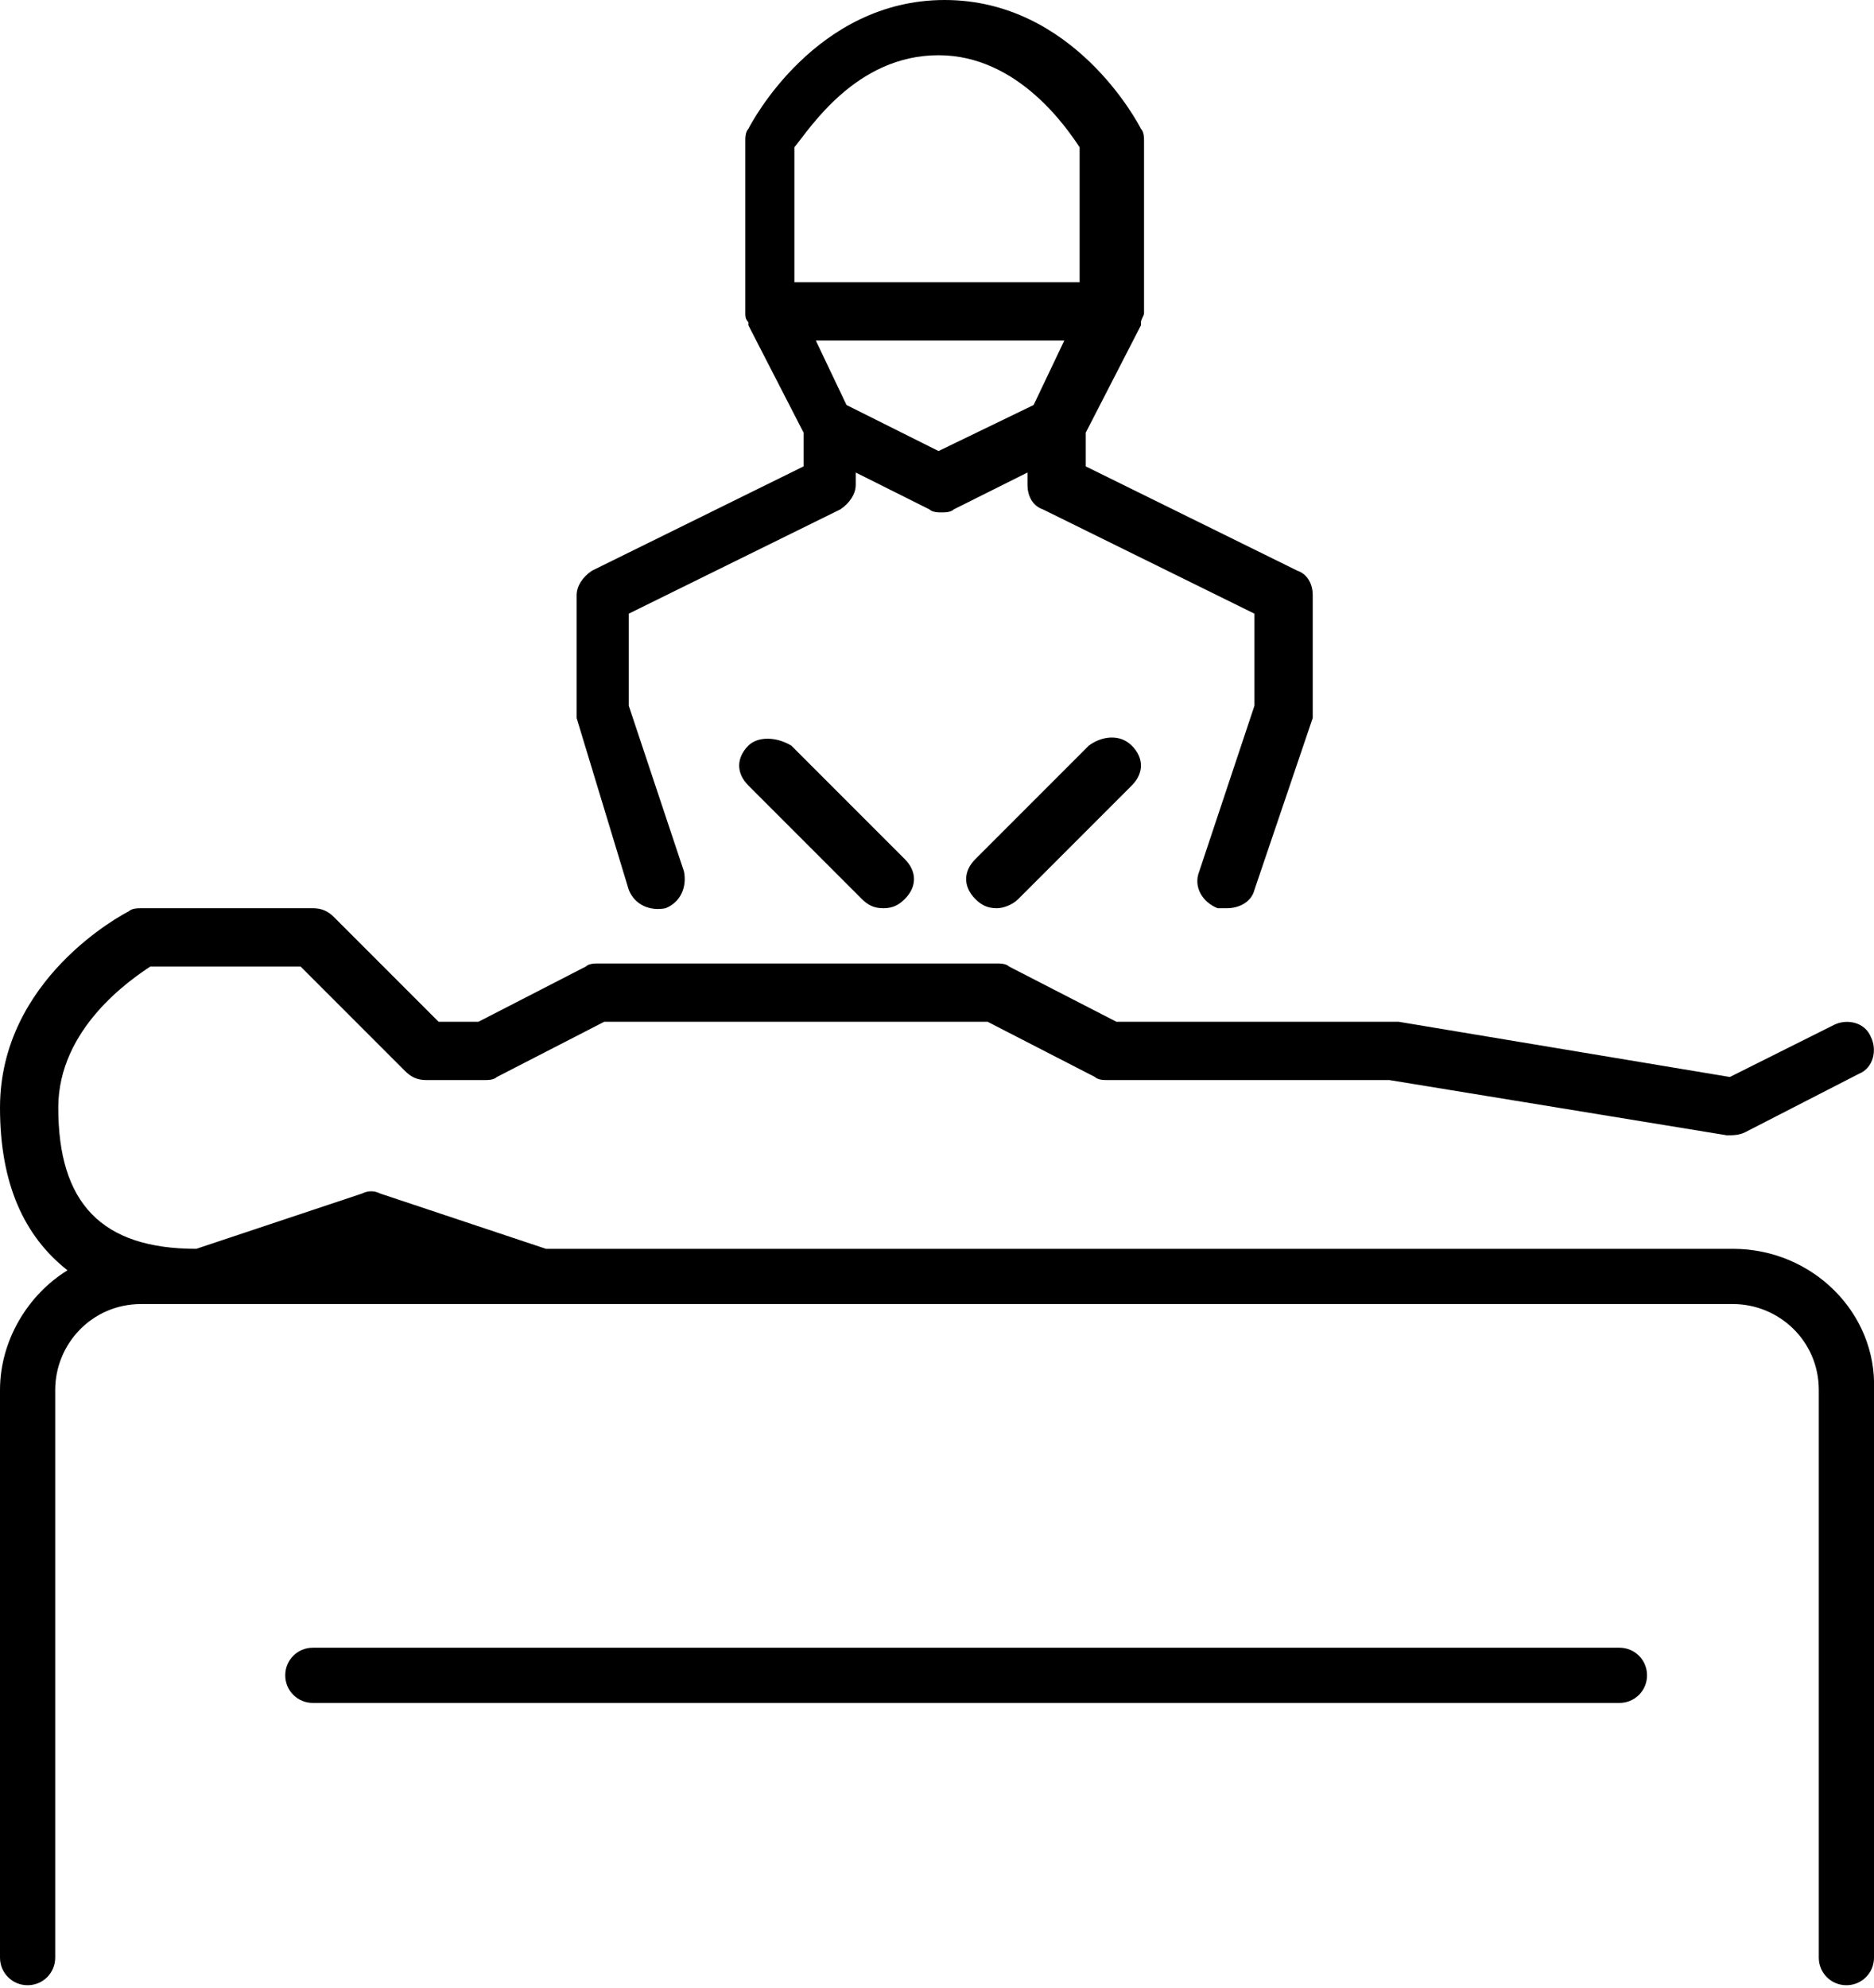 <?xml version="1.0" encoding="utf-8"?>
<!-- Generator: Adobe Illustrator 18.1.1, SVG Export Plug-In . SVG Version: 6.00 Build 0)  -->
<svg version="1.1" id="svg" xmlns="http://www.w3.org/2000/svg" xmlns:xlink="http://www.w3.org/1999/xlink" x="0px" y="0px"
	 viewBox="-408.3 231.2 61.1 64.8" enable-background="new -408.3 231.2 61.1 64.8" xml:space="preserve">
<path d="M-387.8,260.2c0.2,0.5,0.7,0.7,1.2,0.6c0.5-0.2,0.7-0.7,0.6-1.2l-1.8-5.4v-3l6.9-3.4c0.3-0.2,0.5-0.5,0.5-0.8v-0.4l2.4,1.2
	c0.1,0.1,0.3,0.1,0.4,0.1s0.3,0,0.4-0.1l2.4-1.2v0.4c0,0.4,0.2,0.7,0.5,0.8l6.9,3.4v3l-1.8,5.4c-0.2,0.5,0.1,1,0.6,1.2
	c0.1,0,0.2,0,0.3,0c0.4,0,0.8-0.2,0.9-0.6l1.9-5.6c0-0.1,0-0.2,0-0.3v-3.7c0-0.4-0.2-0.7-0.5-0.8l-6.9-3.4v-1.1l1.8-3.5c0,0,0,0,0,0
	c0,0,0,0,0-0.1c0-0.1,0.1-0.2,0.1-0.3v-5.6c0-0.1,0-0.3-0.1-0.4c-0.1-0.2-2.2-4.2-6.4-4.2c-4.2,0-6.3,4-6.4,4.2
	c-0.1,0.1-0.1,0.3-0.1,0.4v5.6c0,0.1,0,0.2,0.1,0.3c0,0,0,0,0,0.1c0,0,0,0,0,0l1.8,3.5v1.1l-6.9,3.4c-0.3,0.2-0.5,0.5-0.5,0.8v3.7
	c0,0.1,0,0.2,0,0.3L-387.8,260.2z M-377.7,245.9l-3-1.5l-1-2.1h8.1l-1,2.1L-377.7,245.9z M-377.7,233c2.6,0,4.2,2.4,4.6,3v4.4h-9.3
	v-4.4C-381.9,235.4-380.4,233-377.7,233z M-383.9,255.5c-0.4,0.4-0.4,0.9,0,1.3l3.7,3.7c0.2,0.2,0.4,0.3,0.7,0.3s0.5-0.1,0.7-0.3
	c0.4-0.4,0.4-0.9,0-1.3l-3.7-3.7C-383,255.2-383.6,255.2-383.9,255.5z M-372.8,255.5l-3.7,3.7c-0.4,0.4-0.4,0.9,0,1.3
	c0.2,0.2,0.4,0.3,0.7,0.3c0.2,0,0.5-0.1,0.7-0.3l3.7-3.7c0.4-0.4,0.4-0.9,0-1.3S-372.4,255.2-372.8,255.5z M-355.5,284.9h-42.6
	c-0.5,0-0.9,0.4-0.9,0.9s0.4,0.9,0.9,0.9h42.6c0.5,0,0.9-0.4,0.9-0.9S-355,284.9-355.5,284.9z M-351.8,271.9h-38.7l-5.4-1.8
	c-0.2-0.1-0.4-0.1-0.6,0l-5.4,1.8c-3.1,0-4.5-1.5-4.5-4.6c0-2.6,2.4-4.2,3-4.6h4.9l3.4,3.4c0.2,0.2,0.4,0.3,0.7,0.3h1.9
	c0.1,0,0.3,0,0.4-0.1l3.5-1.8h12.5l3.5,1.8c0.1,0.1,0.3,0.1,0.4,0.1h9.2l11,1.8c0.2,0,0.4,0,0.6-0.1l3.7-1.9
	c0.5-0.2,0.6-0.8,0.4-1.2c-0.2-0.5-0.8-0.6-1.2-0.4l-3.4,1.7l-10.8-1.8c0,0-0.1,0-0.2,0h-9l-3.5-1.8c-0.1-0.1-0.3-0.1-0.4-0.1h-13
	c-0.1,0-0.3,0-0.4,0.1l-3.5,1.8h-1.3l-3.4-3.4c-0.2-0.2-0.4-0.3-0.7-0.3h-5.6c-0.1,0-0.3,0-0.4,0.1c-0.2,0.1-4.2,2.2-4.2,6.4
	c0,2.5,0.8,4.2,2.2,5.3c-1.3,0.8-2.2,2.3-2.2,3.9v18.5c0,0.5,0.4,0.9,0.9,0.9s0.9-0.4,0.9-0.9v-18.5c0-1.5,1.2-2.8,2.8-2.8h13
	c0,0,0,0,0,0s0,0,0,0h38.9c1.5,0,2.8,1.2,2.8,2.8v18.5c0,0.5,0.4,0.9,0.9,0.9s0.9-0.4,0.9-0.9v-18.5
	C-347.1,274-349.2,271.9-351.8,271.9z"/>
</svg>
